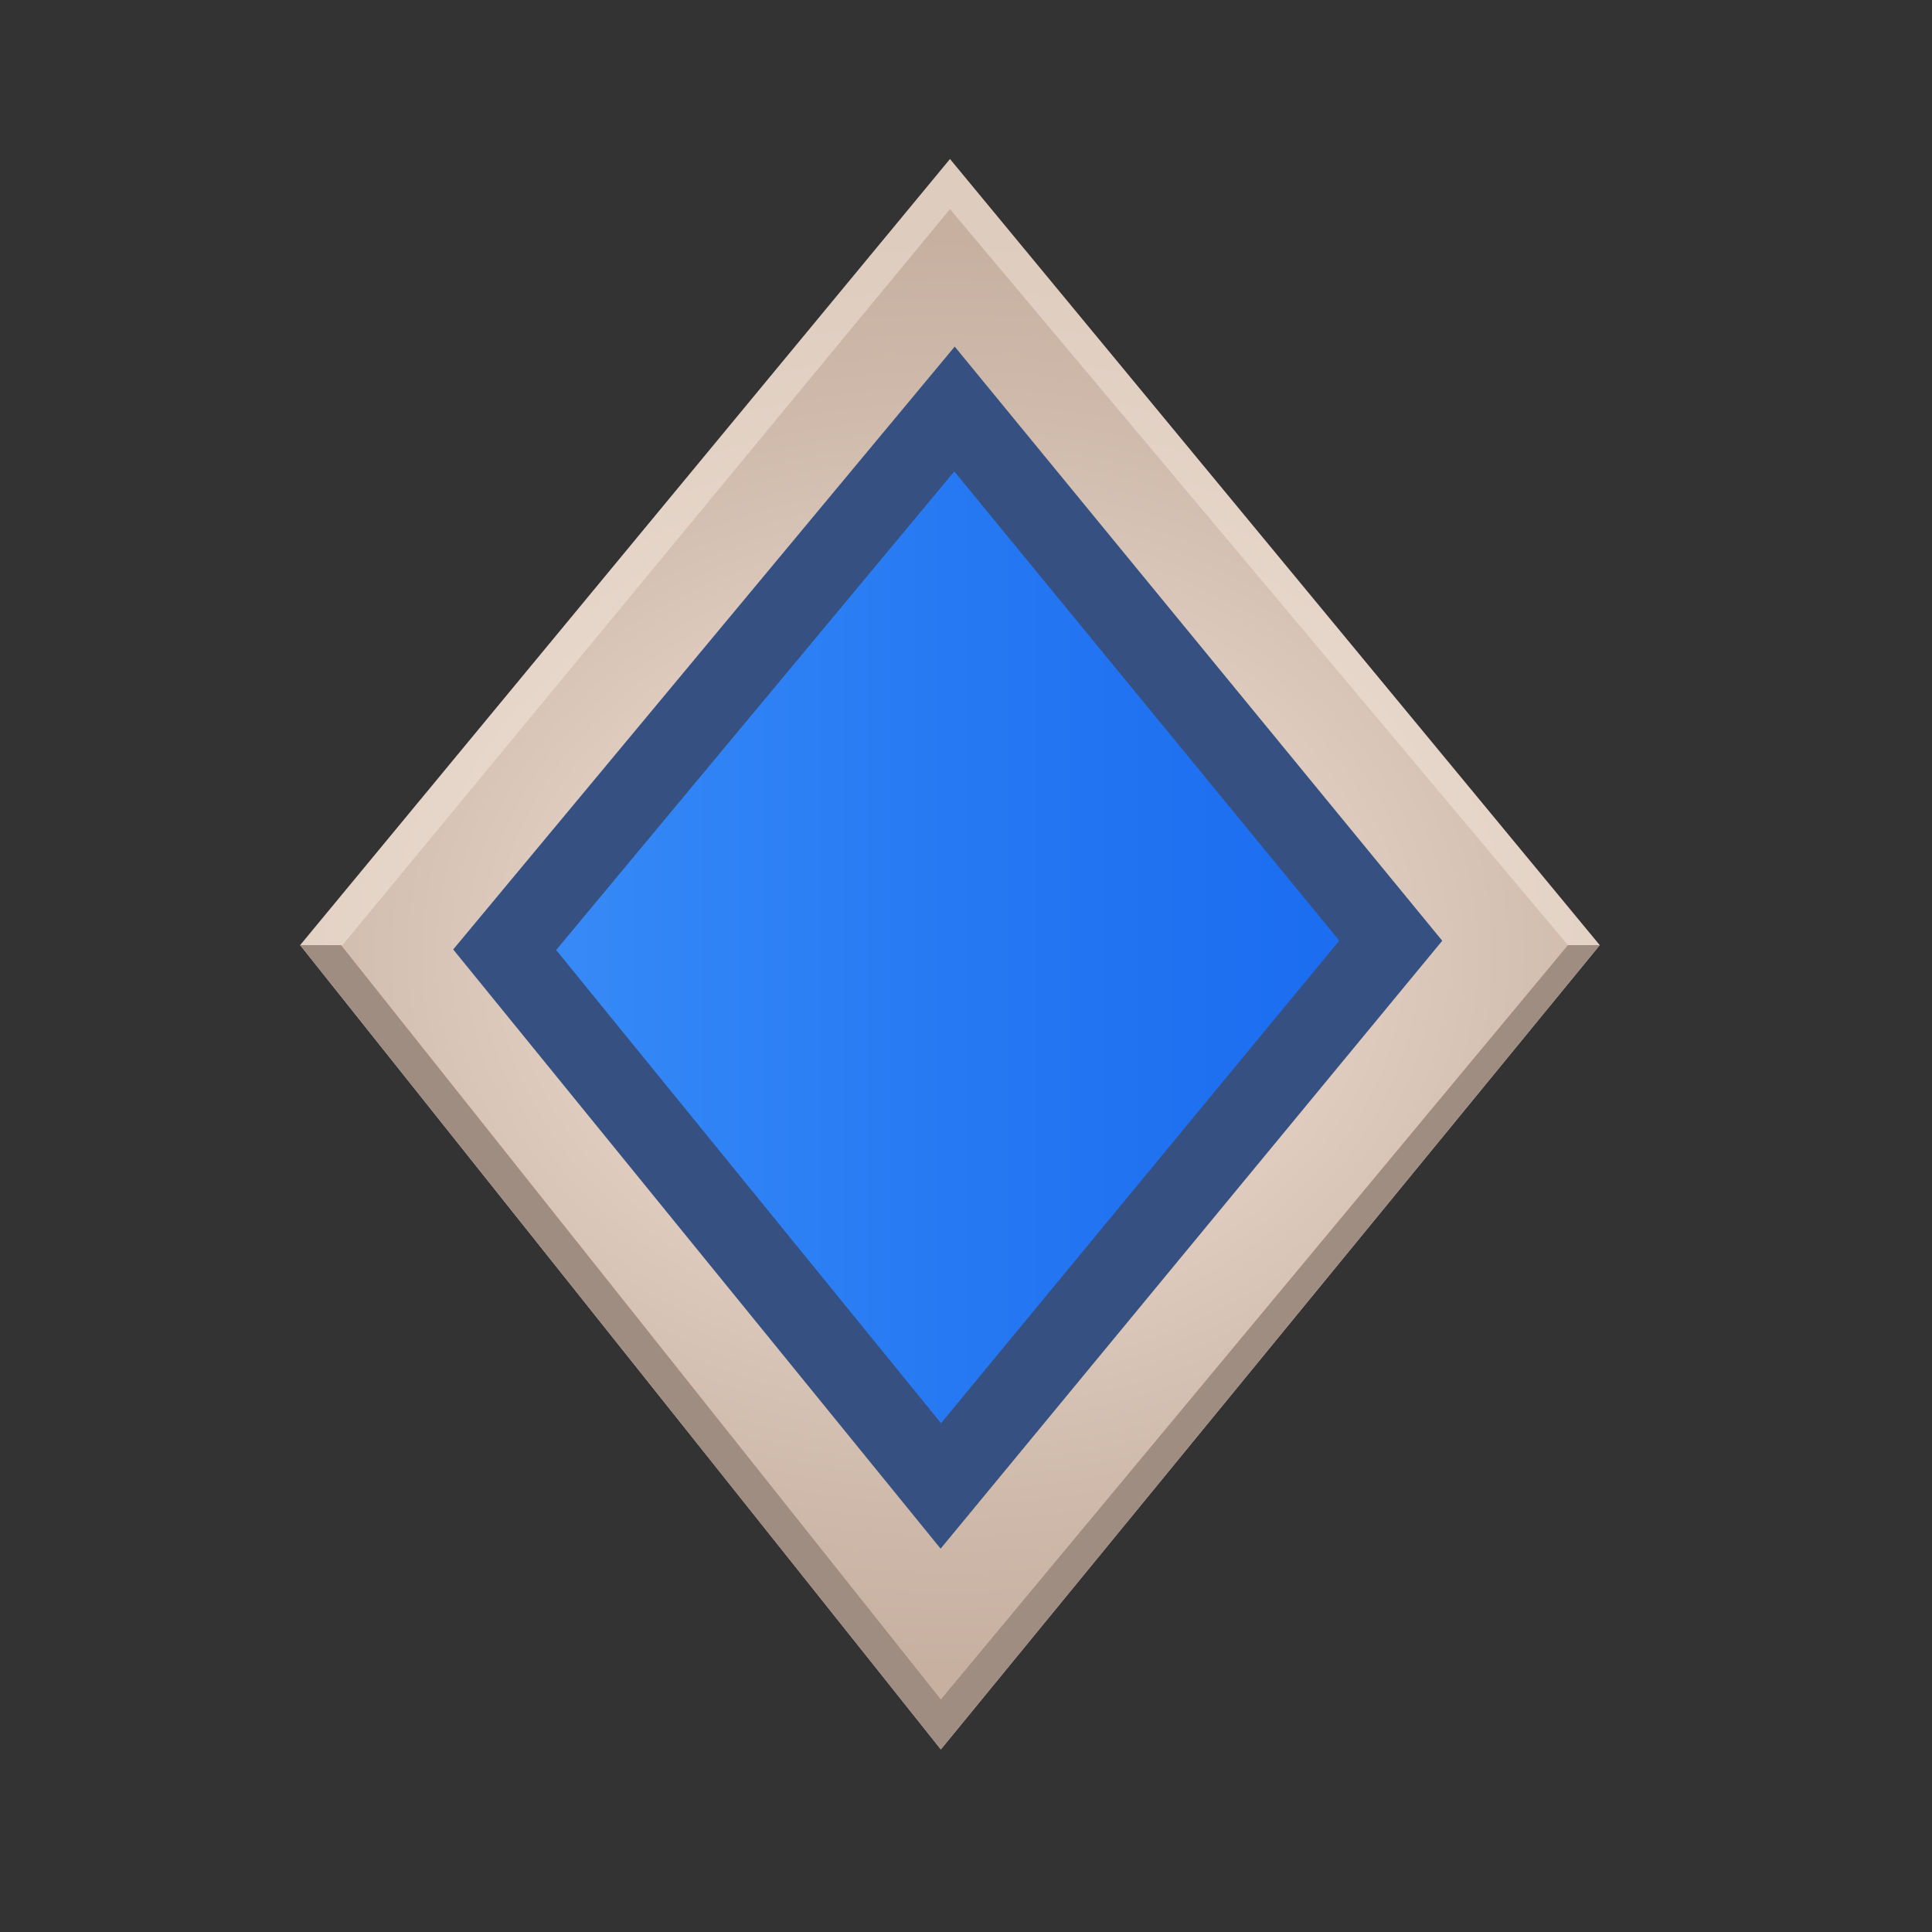 <?xml version="1.0" encoding="UTF-8" standalone="no"?>
<!DOCTYPE svg PUBLIC "-//W3C//DTD SVG 1.1//EN" "http://www.w3.org/Graphics/SVG/1.1/DTD/svg11.dtd">
<svg width="100%" height="100%" viewBox="0 0 44 44" version="1.1" xmlns="http://www.w3.org/2000/svg" xmlns:xlink="http://www.w3.org/1999/xlink" xml:space="preserve" xmlns:serif="http://www.serif.com/" style="fill-rule:evenodd;clip-rule:evenodd;">
    <rect x="0" y="0" width="44" height="44" fill="#333333" stroke="none"/>
    <g transform="matrix(1,0,0,1,-916.534,-341.64)">
        <g transform="matrix(1,0,0,1,-1.04083e-17,-7.966)">
            <g id="Rare_rarity_selected" transform="matrix(1.811,0,0,1.811,938.267,371.339)">
                <g transform="matrix(1,0,0,1,-12,-12)">
                    <g transform="matrix(1,0,0,1,3.66,2)">
                        <path d="M8.286,0L0.114,9.886L8.171,20L16.457,9.886L8.286,0Z" style="fill:url(#_Radial1);fill-rule:nonzero;"/>
                        <path d="M13.829,9.829L8.171,16.686L2.686,9.943L8.343,3.143L13.829,9.829Z" style="fill:url(#_Linear2);fill-rule:nonzero;stroke:rgb(54,81,129);stroke-width:1px;"/>
                        <path d="M0.457,10.114L0.114,9.886L8.286,0L16.457,9.886L16.057,9.886L8.286,0.629L0.457,10.114Z" style="fill:rgb(247,235,222);fill-opacity:0.5;fill-rule:nonzero;"/>
                        <g transform="matrix(1,0,0,1,0,9.714)">
                            <path d="M8.171,10.286L0.114,0.171L0.629,0.171L8.171,9.657L16.057,0.171L16.457,0.171L8.171,10.286Z" style="fill:rgb(159,141,130);fill-rule:nonzero;"/>
                        </g>
                    </g>
                </g>
            </g>
        </g>
    </g>
    <defs>
        <radialGradient id="_Radial1" cx="0" cy="0" r="1" gradientUnits="userSpaceOnUse" gradientTransform="matrix(11.2,0,0,9.152,8.286,9.991)"><stop offset="0" style="stop-color:rgb(251,236,227);stop-opacity:1"/><stop offset="0.34" style="stop-color:rgb(229,211,199);stop-opacity:1"/><stop offset="0.75" style="stop-color:rgb(207,186,171);stop-opacity:1"/><stop offset="0.99" style="stop-color:rgb(199,176,160);stop-opacity:1"/><stop offset="1" style="stop-color:rgb(199,176,160);stop-opacity:1"/></radialGradient>
        <linearGradient id="_Linear2" x1="0" y1="0" x2="1" y2="0" gradientUnits="userSpaceOnUse" gradientTransform="matrix(11.162,0,0,11.162,2.686,9.914)"><stop offset="0" style="stop-color:rgb(57,140,247);stop-opacity:1"/><stop offset="0.58" style="stop-color:rgb(36,118,242);stop-opacity:1"/><stop offset="1" style="stop-color:rgb(26,107,240);stop-opacity:1"/></linearGradient>
    </defs>
</svg>
